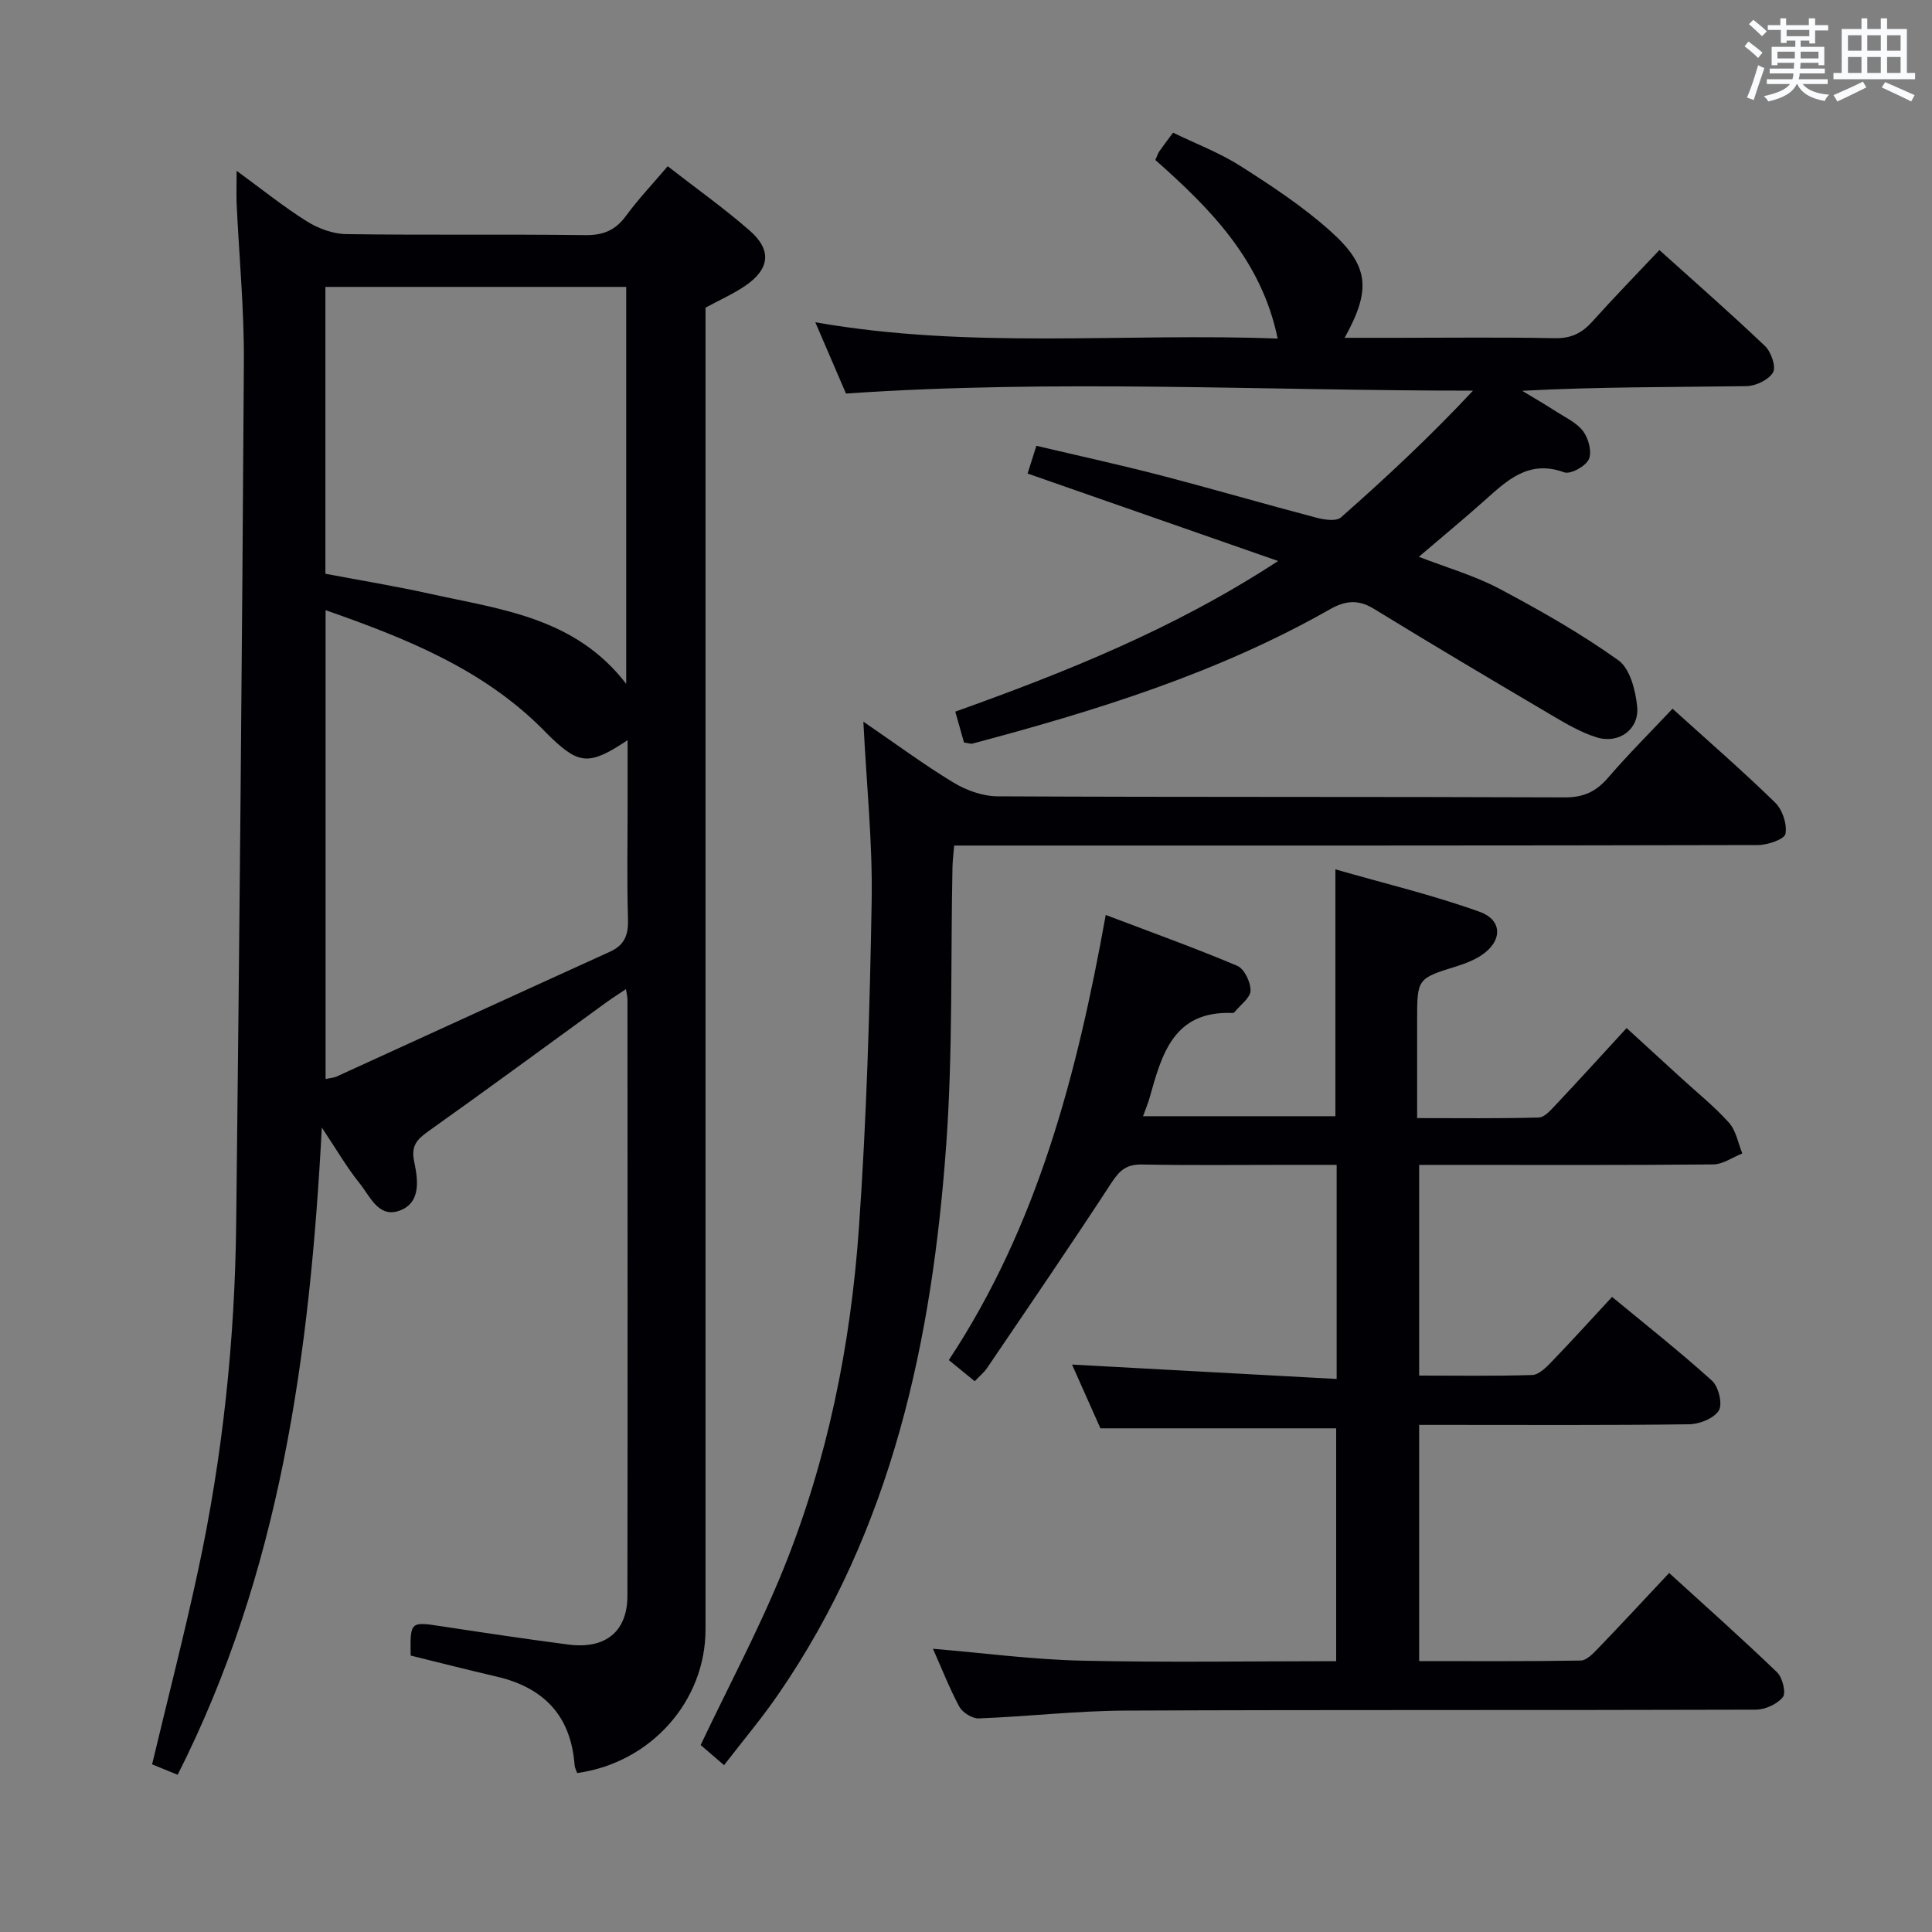 <svg enable-background="new 0 0 400 400" viewBox="0 0 400 400" xmlns="http://www.w3.org/2000/svg"><rect x="0" y="0" width="400" height="400" fill="#808080" stroke="none"/><g fill="#010105"><path d="m48.99 35.36c5.2 3.8 9.68 7.42 14.53 10.46 2.36 1.48 5.39 2.61 8.14 2.65 16.49.24 32.99 0 49.49.21 3.73.05 6.25-.99 8.44-3.97 2.54-3.46 5.51-6.6 8.65-10.29 5.86 4.56 11.67 8.68 17.01 13.35 4.6 4.02 4.11 7.96-.98 11.42-2.46 1.67-5.22 2.89-8.2 4.51v6.21 267.44c0 14.87-11.31 27.62-26.57 29.74-.18-.53-.5-1.09-.54-1.68-.76-10.18-6.37-16.02-16.14-18.29-5.96-1.38-11.89-2.9-17.8-4.35-.1-7.12-.11-7.06 6.56-6.04 8.7 1.32 17.4 2.63 26.12 3.76 7.66.99 12.19-2.69 12.2-10.09.06-41.16.03-82.32.01-123.47 0-.48-.13-.95-.31-2.15-1.56 1.06-2.86 1.88-4.11 2.78-12.25 8.89-24.44 17.87-36.78 26.64-2.4 1.71-3.66 3.02-2.95 6.36.76 3.6 1.48 8.4-2.98 10.07-4.4 1.65-6.18-2.98-8.35-5.67-2.58-3.19-4.65-6.79-7.8-11.51-2.49 47.19-8.66 92.14-29.85 134-2.09-.85-3.74-1.53-5.29-2.16 3.23-13.55 6.66-26.82 9.54-40.22 5.08-23.63 7.6-47.59 7.87-71.74.68-59.45 1.23-118.9 1.59-178.34.07-10.95-.99-21.9-1.5-32.85-.07-1.93 0-3.89 0-6.78zm18.42 90.97v97.07c1.01-.22 1.69-.25 2.27-.51 18.87-8.61 37.72-17.27 56.61-25.85 3.03-1.38 3.83-3.5 3.73-6.72-.24-7.82-.08-15.66-.08-23.49 0-4.38 0-8.77 0-13.59-7.81 5.21-9.96 5.08-15.78-.46-.6-.57-1.18-1.17-1.77-1.77-12.47-12.51-28.29-18.84-44.98-24.68zm62.24-66.93c-21 0-41.68 0-62.28 0v59.39c7.41 1.4 14.61 2.58 21.72 4.16 14.61 3.24 29.99 4.86 40.56 18.64 0-27.77 0-54.79 0-82.19z"/><path d="m193.15 341.36c10.54.88 20.61 2.23 30.71 2.46 17.47.4 34.95.11 52.78.11 0-16.36 0-32.4 0-48.21-16.05 0-31.96 0-48.81 0-1.65-3.69-3.72-8.34-5.88-13.2 18.38 1 36.43 1.98 54.79 2.98 0-15.35 0-29.46 0-44.33-3.26 0-6.53 0-9.79 0-10.17 0-20.34.12-30.5-.07-3.08-.06-4.57 1.09-6.23 3.63-8.44 12.94-17.17 25.69-25.84 38.48-.63.93-1.54 1.67-2.57 2.76-1.8-1.47-3.42-2.79-5.37-4.38 18.43-27.89 26.57-59.27 32.49-92.16 9.45 3.59 18.44 6.82 27.23 10.53 1.46.62 2.79 3.39 2.75 5.14-.03 1.49-2.1 2.95-3.28 4.41-.1.12-.29.22-.44.22-12.27-.51-14.66 8.6-17.19 17.6-.31 1.1-.76 2.15-1.35 3.77h39.83c0-16.67 0-33.24 0-51.11 10.07 2.9 20.15 5.3 29.84 8.78 4.91 1.76 4.73 6.21.27 9.09-1.51.97-3.26 1.65-4.98 2.19-8.2 2.55-8.21 2.51-8.21 11.3v20.14c8.67 0 16.93.11 25.18-.12 1.19-.03 2.49-1.53 3.48-2.58 4.79-5.09 9.49-10.26 14.71-15.94 3.88 3.55 7.62 6.97 11.37 10.4 3.31 3.04 6.86 5.87 9.84 9.21 1.46 1.63 1.87 4.2 2.75 6.35-2.01.79-4.01 2.25-6.03 2.27-18.33.18-36.66.1-55 .1-1.82 0-3.64 0-5.88 0v43.62c7.88 0 15.65.13 23.4-.12 1.34-.04 2.83-1.51 3.92-2.63 4.16-4.31 8.17-8.74 12.62-13.54 7.02 5.8 14.06 11.35 20.69 17.35 1.36 1.23 2.23 4.82 1.42 6.16-1 1.64-4 2.84-6.15 2.86-16.66.23-33.33.13-50 .13-1.82 0-3.65 0-5.9 0v48.9c11.24 0 22.35.08 33.45-.11 1.19-.02 2.51-1.4 3.5-2.42 4.85-5.03 9.6-10.16 14.81-15.71 7.56 6.89 15.09 13.58 22.35 20.57 1.12 1.08 1.9 4.25 1.19 5.13-1.18 1.47-3.69 2.6-5.64 2.6-43.5.14-87 0-130.5.19-10.12.05-20.23 1.23-30.35 1.62-1.34.05-3.34-1.21-4.01-2.42-2.04-3.79-3.6-7.83-5.47-12z"/><path d="m199.59 153.73c-.55-1.96-1.13-3.98-1.81-6.39 22.96-8.22 45.43-17.19 66.84-31.19-17.69-6.18-34.51-12.05-51.87-18.11.58-1.83 1.1-3.45 1.82-5.74 8.74 2.06 17.28 3.92 25.74 6.12 10.76 2.8 21.44 5.92 32.19 8.75 1.63.43 4.14.82 5.12-.04 9.41-8.29 18.58-16.86 27.35-26.25-43.48.02-86.48-2.38-129.82.6-1.92-4.45-3.99-9.27-6.35-14.76 32.18 5.66 63.94 2.15 95.73 3.38-3.37-16.34-14.07-27-25.33-36.98.43-.94.57-1.42.84-1.81.75-1.09 1.56-2.13 2.83-3.84 4.63 2.25 9.6 4.13 13.98 6.92 6.43 4.09 12.87 8.34 18.53 13.4 8.14 7.26 8.54 12.18 3.01 22.15h10.51c11 0 22-.14 32.99.08 3.34.07 5.61-1.02 7.76-3.42 4.44-4.95 9.09-9.71 13.91-14.83 7.42 6.68 14.79 13.13 21.87 19.88 1.27 1.21 2.33 4.3 1.66 5.45-.9 1.54-3.58 2.82-5.51 2.85-15.32.22-30.65.12-46.43.96 2.37 1.44 4.78 2.83 7.11 4.34 1.94 1.25 4.26 2.31 5.55 4.08 1.1 1.5 1.83 4.3 1.13 5.78-.68 1.45-3.79 3.15-5.09 2.68-7.43-2.7-11.89 1.74-16.64 5.97-4.22 3.75-8.57 7.35-13.45 11.52 5.91 2.29 11.59 3.91 16.69 6.62 8.45 4.48 16.83 9.25 24.6 14.79 2.42 1.72 3.58 6.24 3.91 9.62.46 4.69-3.79 7.77-8.36 6.36-3.28-1.01-6.35-2.83-9.34-4.59-12.31-7.26-24.61-14.54-36.79-22.02-3.31-2.03-5.98-1.7-9.16.11-23.17 13.17-48.38 20.98-73.96 27.78-.42.1-.95-.12-1.76-.22z"/><path d="m346.28 146.73c7.3 6.61 14.47 12.83 21.25 19.44 1.51 1.47 2.5 4.47 2.13 6.47-.21 1.12-3.69 2.32-5.7 2.32-53.32.13-106.64.1-159.95.1-1.99 0-3.98 0-6.46 0-.13 1.64-.32 3.06-.35 4.49-.39 19.14.08 38.33-1.29 57.39-2.91 40.51-11.19 79.62-34.8 113.89-3.38 4.91-7.25 9.5-11.2 14.63-2.1-1.8-3.8-3.26-4.85-4.17 5.88-12.38 12.14-24.1 17.1-36.34 9.17-22.64 13.97-46.46 15.67-70.73 1.58-22.54 2.25-45.17 2.64-67.77.2-11.93-1.06-23.89-1.72-37.04 6.73 4.6 12.52 8.9 18.67 12.62 2.66 1.61 6.04 2.82 9.1 2.84 39.15.19 78.31.06 117.46.22 3.91.02 6.49-1.21 8.97-4.09 4.21-4.89 8.8-9.46 13.33-14.27z"/></g><path d="m361.2 9.6.8-1c.9.7 1.9 1.4 2.9 2.3l-.9 1.1c-1-1-2-1.8-2.8-2.4zm.5 10.6c.9-2.1 1.6-4.3 2.3-6.7.4.2.8.4 1.3.6-.7 2.1-1.5 4.3-2.2 6.6zm.4-15.2.9-.9c1 .8 2 1.6 2.8 2.4l-1 1c-.9-.9-1.8-1.7-2.7-2.5zm12.5-1.2h1.2v1.4h2.7v1.1h-2.7v2.7h-1.2v-.6h-1.8v1.3h4.9v3.8h-1.2v-.5h-3.7c0 .4-.1.9-.1 1.2h5.1v1h-5.2c0 .5-.1.9-.2 1.2h6v1h-5.2c1.1 1.3 2.9 2 5.5 2.2-.4.4-.7.8-.9 1.3-2.9-.5-4.8-1.6-5.7-3.5h-.1c-.8 1.7-2.7 2.9-5.9 3.6-.2-.4-.6-.8-.9-1.1 2.8-.6 4.6-1.4 5.4-2.5h-4.8v-1h5.3c.1-.3.2-.7.2-1.2h-4.9v-1h5c0-.4 0-.8.1-1.2h-3.5v.5h-1.2v-3.8h4.9v-1.3h-1.8v.5h-1.2v-2.7h-2.7v-1h2.6v-1.4h1.2v1.4h4.7v-1.4zm-6.6 8.3h3.6c0-.4 0-.9 0-1.4h-3.6zm1.9-4.6h4.7v-1.3h-4.7zm6.6 3.2h-3.7v1.4h3.7z" fill="#fafbfc"/><path d="m385.3 3.8h1.3v2.2h2.8v-2.2h1.3v2.2h4.1v9.1h1.7v1.3h-16.9v-1.3h1.7v-9.1h4.1v-2.2zm.4 13.1.7 1.2c-1.8.9-3.8 1.9-6 2.9-.2-.4-.5-.8-.8-1.3 2.3-1 4.3-1.9 6.1-2.8zm-3.1-6.4h2.8v-3.2h-2.8zm0 4.6h2.8v-3.3h-2.8zm4-4.6h2.8v-3.2h-2.8zm0 4.6h2.8v-3.3h-2.8zm3.7 1.9c2.1.9 4.1 1.8 6.1 2.7l-.7 1.3c-2.2-1.1-4.2-2-6.1-2.9zm3.2-9.7h-2.8v3.2h2.8zm-2.8 7.8h2.8v-3.3h-2.8z" fill="#fafbfc"/></svg>